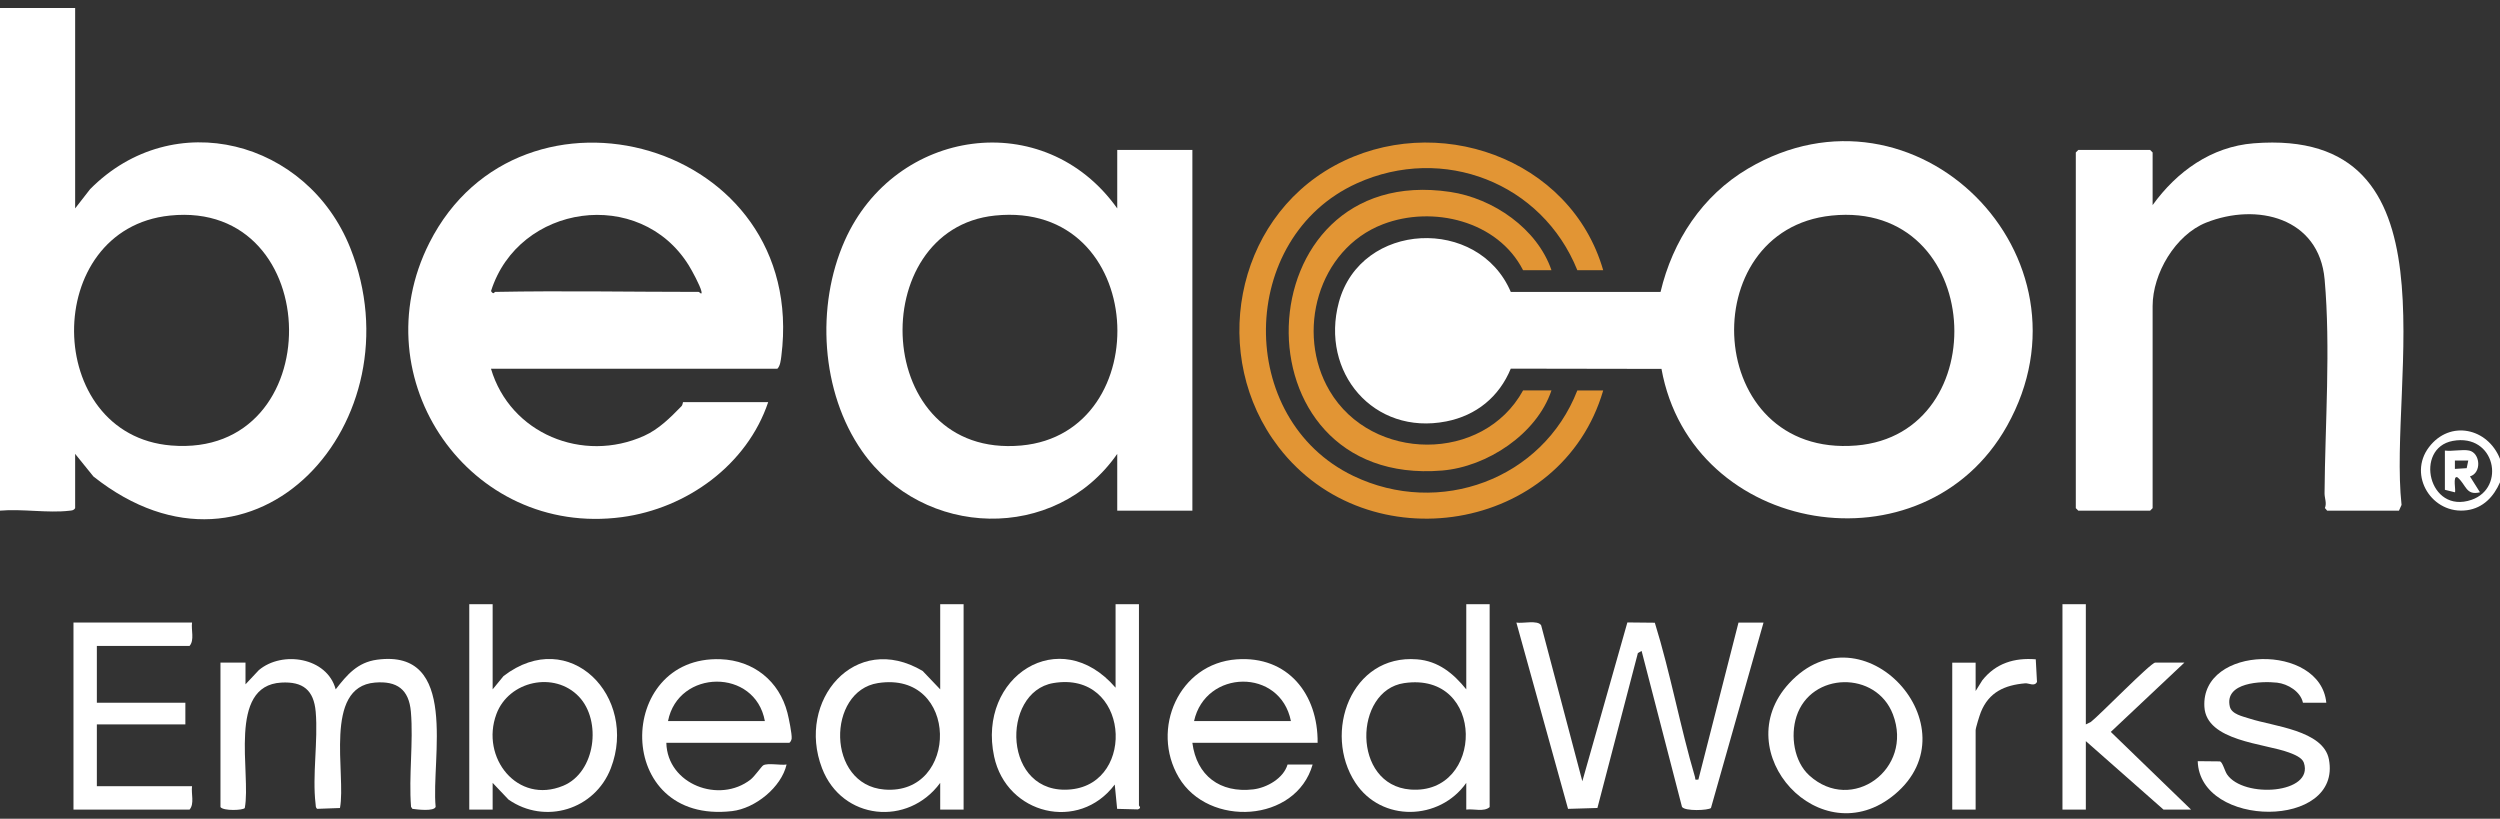 <svg width="171" height="56" viewBox="0 0 171 56" fill="none" xmlns="http://www.w3.org/2000/svg">
<rect x="0" y="0" width="171" height="56" fill="#333333" stroke="none"/>
<g clip-path="url(#clip0_183_357)">
<path d="M0 0.547H5.14V14.254L6.165 12.937C11.875 7.173 21.029 9.603 23.961 16.965C28.652 28.749 17.447 41.354 6.391 32.593L5.14 31.045V34.757C5.04 34.92 4.913 34.915 4.746 34.934C3.286 35.106 1.496 34.795 0 34.928L0 0.547ZM11.627 14.744C2.796 15.654 2.935 29.752 11.71 30.472C22.582 31.366 22.361 13.639 11.627 14.744Z" fill="white"/>
<path d="M171 31.389V32.988C170.576 33.965 169.853 34.747 168.743 34.899C166.353 35.227 164.673 32.516 166.142 30.585C167.58 28.697 170.167 29.279 170.999 31.387L171 31.389ZM167.771 30.158C165.118 30.647 166.109 35.208 169.058 34.186C171.425 33.366 170.668 29.625 167.771 30.158Z" fill="white"/>
<path d="M113.646 25.232L103.337 25.215C102.542 27.144 100.982 28.419 98.927 28.824C93.951 29.807 90.288 25.457 91.578 20.675C93.077 15.123 101.134 14.783 103.338 19.969H113.581C114.409 16.471 116.439 13.377 119.561 11.534C131.008 4.775 143.774 17.552 137.278 29.137C131.592 39.282 115.705 36.652 113.645 25.23L113.646 25.232ZM125.284 14.745C115.767 15.721 116.528 31.323 126.963 30.473C136.57 29.69 135.744 13.671 125.284 14.745Z" fill="white"/>
<path d="M33.583 25.221C34.895 29.661 39.865 31.701 44.057 29.812C45.068 29.356 45.849 28.567 46.609 27.789C46.704 27.692 46.704 27.504 46.72 27.504H52.545C51.104 31.792 46.988 34.779 42.536 35.372C32.128 36.761 24.653 25.933 29.37 16.609C35.61 4.278 55.296 9.632 53.445 24.349C53.41 24.628 53.368 25.031 53.173 25.22H33.583V25.221ZM33.869 19.966C38.507 19.877 43.165 19.966 47.805 19.966C47.817 19.966 48.053 20.247 47.974 19.912C47.885 19.531 47.337 18.513 47.11 18.148C43.761 12.756 35.473 13.945 33.586 19.91C33.765 20.194 33.821 19.968 33.869 19.966Z" fill="white"/>
<path d="M76.419 14.254V10.256H81.559V34.93H76.419V31.046C72.186 37.127 63.147 36.841 58.963 30.854C56.147 26.825 55.793 20.93 57.779 16.462C61.209 8.75 71.432 7.244 76.418 14.254H76.419ZM68.056 14.744C59.103 15.665 59.624 31.394 69.849 30.473C79.235 29.627 78.531 13.667 68.056 14.744Z" fill="white"/>
<path d="M147.241 14.026C148.89 11.738 151.255 10.03 154.154 9.802C168.333 8.682 163.335 25.968 164.266 34.536L164.089 34.93H159.177L159.023 34.748C159.167 34.398 158.997 34.094 158.999 33.736C159.036 29.003 159.422 23.805 159.004 19.111C158.628 14.889 154.378 13.84 150.897 15.228C148.799 16.065 147.239 18.706 147.239 20.937V34.758L147.068 34.93H142.156L141.985 34.758V10.428L142.156 10.257H147.068L147.239 10.428V14.026H147.241Z" fill="white"/>
<path d="M109.659 18.481H107.889C105.484 12.502 98.709 9.867 92.809 12.54C84.633 16.243 84.486 28.666 92.563 32.551C98.451 35.384 105.521 32.794 107.889 26.706H109.659C106.817 36.444 93.583 38.564 87.453 30.579C82.734 24.431 84.402 15.103 91.265 11.34C98.182 7.549 107.436 10.775 109.658 18.482L109.659 18.481Z" fill="#E29534"/>
<path d="M106.118 18.48H104.177C102.452 15.101 97.985 14.03 94.584 15.341C90.151 17.049 88.588 22.75 90.949 26.74C93.832 31.616 101.454 31.67 104.178 26.705H106.12C105.122 29.687 101.716 31.932 98.635 32.185C84.191 33.375 84.937 11.004 99.193 13.127C102.132 13.564 105.146 15.636 106.12 18.479L106.118 18.48Z" fill="#E29534"/>
<path d="M120.625 42.583L117.03 55.266C116.868 55.43 115.239 55.506 115.047 55.187L112.286 44.525L112.031 44.67L109.263 55.266L107.254 55.326L103.72 42.584C104.147 42.662 105.189 42.391 105.415 42.773L108.232 53.436L111.312 42.575L113.19 42.594C114.259 46.042 114.924 49.71 115.939 53.154C115.988 53.32 115.873 53.352 116.17 53.322L118.913 42.584H120.626L120.625 42.583Z" fill="white"/>
<path d="M16.792 45.324V46.808L17.705 45.836C19.304 44.489 22.375 44.961 22.961 47.151C23.736 46.156 24.448 45.306 25.788 45.124C31.439 44.361 29.479 51.903 29.798 55.188C29.689 55.518 28.523 55.369 28.208 55.325L28.116 55.188C27.95 53.083 28.283 50.768 28.105 48.688C27.974 47.153 27.15 46.561 25.64 46.689C22.097 46.988 23.686 52.969 23.254 55.268L21.697 55.325C21.58 55.244 21.599 55.103 21.585 54.98C21.352 53.057 21.764 50.665 21.594 48.688C21.466 47.2 20.718 46.606 19.243 46.689C15.528 46.897 17.191 52.904 16.743 55.268C16.63 55.43 15.281 55.482 15.08 55.204V45.323H16.793L16.792 45.324Z" fill="white"/>
<path d="M101.892 41.326V55.205C101.495 55.554 100.8 55.306 100.293 55.376V53.549C98.467 56.144 94.486 56.252 92.707 53.538C90.467 50.122 92.407 44.74 96.922 45.098C98.385 45.213 99.411 46.062 100.293 47.152V41.326H101.892ZM96.039 46.725C92.591 47.234 92.46 53.695 96.467 54.004C101.54 54.395 101.651 45.897 96.039 46.725Z" fill="white"/>
<path d="M33.697 41.326V47.152L34.443 46.241C38.958 42.779 43.666 47.662 41.78 52.55C40.686 55.387 37.276 56.425 34.782 54.691L33.697 53.549V55.376H32.098V41.326H33.697ZM39.597 47.649C37.922 45.889 34.8 46.57 33.956 48.837C32.846 51.812 35.389 55.044 38.522 53.746C40.738 52.829 41.17 49.3 39.597 47.649Z" fill="white"/>
<path d="M77.904 41.326V55.091C77.904 55.134 78.116 55.256 77.833 55.363L76.412 55.326L76.249 53.663C73.801 56.928 68.847 55.717 67.998 51.746C66.83 46.284 72.493 42.603 76.305 47.038V41.326H77.904ZM72.048 46.722C68.425 47.335 68.566 54.473 73.266 53.993C77.759 53.535 77.232 45.846 72.048 46.722Z" fill="white"/>
<path d="M65.91 41.326V55.376H64.31V53.549C62.106 56.555 57.595 56.106 56.228 52.55C54.45 47.929 58.489 43.15 63.111 45.895L64.31 47.152V41.326H65.91ZM60.054 46.722C56.552 47.266 56.511 53.675 60.485 54.004C65.627 54.431 65.64 45.855 60.054 46.722Z" fill="white"/>
<path d="M89.784 52.293C88.65 56.282 82.656 56.613 80.626 53.169C78.686 49.876 80.63 45.385 84.587 45.099C88.093 44.845 90.162 47.486 90.125 50.808H81.558C81.847 53.057 83.452 54.257 85.715 53.994C86.649 53.885 87.791 53.242 88.069 52.293H89.782H89.784ZM88.299 49.323C87.571 45.671 82.451 45.78 81.673 49.323H88.299Z" fill="white"/>
<path d="M45.577 50.807C45.645 53.661 49.21 54.989 51.344 53.318C51.615 53.104 52.09 52.419 52.204 52.35C52.502 52.169 53.405 52.36 53.802 52.293C53.444 53.851 51.659 55.294 50.078 55.479C41.925 56.429 42.09 44.816 49.297 45.091C51.54 45.176 53.299 46.579 53.859 48.752C53.953 49.115 54.18 50.218 54.149 50.522C54.139 50.624 54.046 50.807 53.974 50.807H45.578H45.577ZM52.317 49.322C51.656 45.687 46.386 45.765 45.692 49.322H52.317Z" fill="white"/>
<path d="M13.136 42.582C13.065 43.089 13.314 43.786 12.965 44.181H6.625V48.065H12.679V49.55H6.625V53.776H13.136C13.065 54.284 13.314 54.98 12.965 55.376H5.026V42.582H13.136Z" fill="white"/>
<path d="M122.379 46.735C127.383 41.313 135.113 49.755 129.59 54.346C124.531 58.551 118.041 51.436 122.379 46.735ZM123.757 53.041C126.669 55.686 130.898 52.604 129.477 48.867C128.335 45.865 123.869 45.941 122.879 49.005C122.453 50.322 122.708 52.087 123.757 53.041Z" fill="white"/>
<path d="M142.671 41.326V49.551L143.015 49.38C143.585 48.947 147.113 45.324 147.412 45.324H149.411L144.378 50.062L149.868 55.376H147.983L142.671 50.693V55.376H141.072V41.326H142.671Z" fill="white"/>
<path d="M157.521 48.065C157.36 47.307 156.493 46.778 155.751 46.694C154.687 46.575 152.138 46.666 152.519 48.327C152.64 48.857 153.41 49 153.866 49.15C155.463 49.678 158.918 49.941 159.298 51.942C160.204 56.724 150.468 56.675 150.324 52.064L151.851 52.079C152.027 52.14 152.174 52.741 152.331 52.97C153.458 54.629 158.296 54.295 157.584 52.171C157.464 51.812 156.903 51.597 156.57 51.473C154.887 50.843 150.913 50.7 150.78 48.347C150.538 44.108 158.717 43.972 159.119 48.066H157.52L157.521 48.065Z" fill="white"/>
<path d="M135.132 47.267L135.593 46.528C136.517 45.366 137.781 44.978 139.246 45.097L139.33 46.644C139.155 46.981 138.783 46.718 138.523 46.739C137.122 46.86 136.041 47.341 135.491 48.71C135.406 48.92 135.133 49.793 135.133 49.951V55.377H133.534V45.325H135.133V47.267H135.132Z" fill="white"/>
<path d="M168.887 30.817C169.659 30.981 169.761 32.346 168.945 32.586L169.629 33.672C168.661 33.917 168.693 33.152 168.086 32.645C167.741 32.506 168.002 33.59 167.916 33.674L167.23 33.502V30.818C167.718 30.887 168.438 30.722 168.887 30.818V30.817ZM168.83 31.502H167.915V32.073L168.722 32.023L168.83 31.502Z" fill="white"/>
</g>
<defs>
<clipPath id="clip0_183_357">
<rect width="171" height="55.078" fill="white" transform="translate(0 0.547)"/>
</clipPath>
</defs>
</svg>
